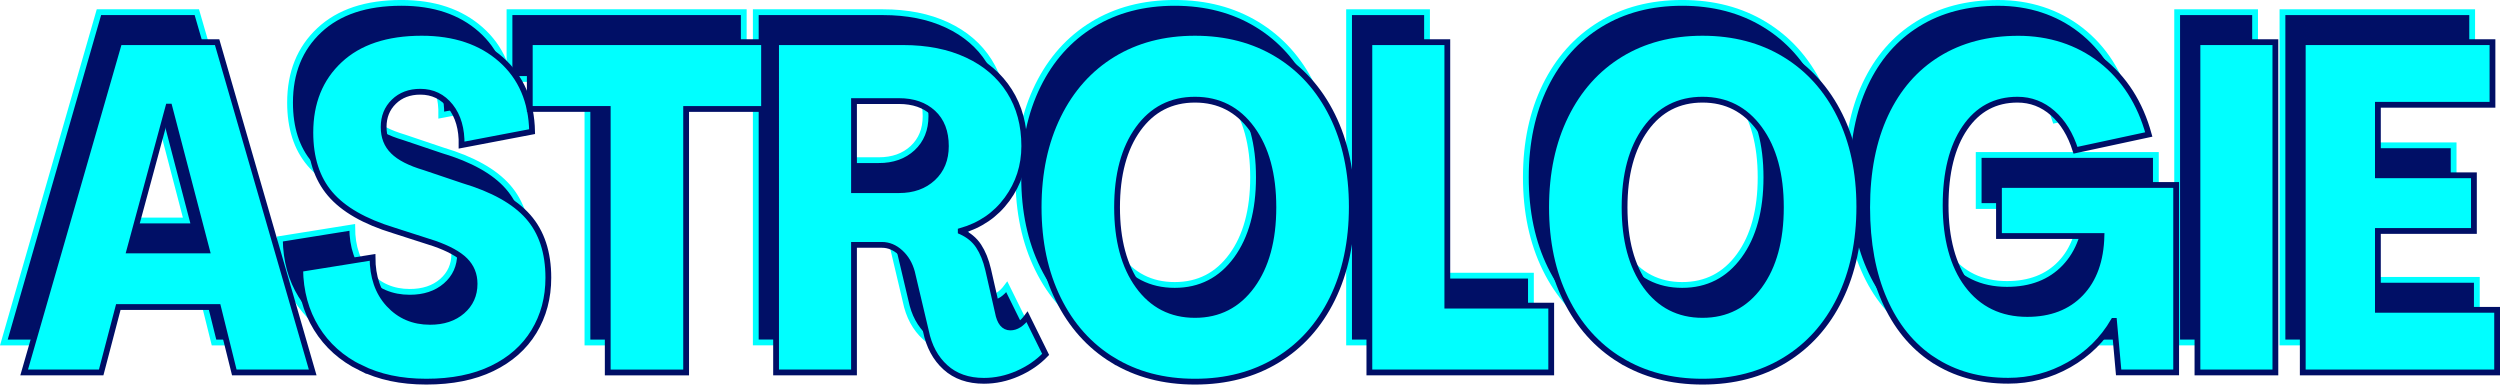 <?xml version="1.0" encoding="UTF-8"?><svg xmlns="http://www.w3.org/2000/svg" viewBox="0 0 906.64 139.48"><g id="a"/><g id="b"><g id="c"><g><path d="M35.88,4.42h35.5l34.66,119.78h-28.43l-5.89-23.72H35.55l-6.22,23.72H1.4L35.88,4.42Zm31.8,75.54l-13.63-52.15h-.34l-14.13,52.15h28.09Z" fill="#000f66" stroke="aqua" stroke-miterlimit="10" stroke-width="2.1"/><path d="M123.37,122.51c-6.84-3.36-12.17-8.13-15.98-14.3-3.81-6.17-5.78-13.34-5.89-21.53l26.24-4.21c0,7.07,1.96,12.73,5.89,16.99,3.92,4.26,8.92,6.39,14.97,6.39,4.82,0,8.72-1.29,11.69-3.87,2.97-2.58,4.46-5.89,4.46-9.92,0-3.37-1.15-6.2-3.45-8.5-2.3-2.3-6.03-4.34-11.19-6.14l-14.64-4.71c-10.66-3.25-18.37-7.68-23.13-13.29-4.77-5.61-7.15-13.01-7.15-22.21,0-10.88,3.53-19.63,10.6-26.24,7.07-6.62,16.99-9.93,29.78-9.93,11.89,0,21.48,3.23,28.77,9.67,7.29,6.45,11.05,15.17,11.27,26.16l-25.57,4.88c.11-5.83-1.24-10.51-4.04-14.05-2.8-3.53-6.45-5.3-10.94-5.3-3.93,0-7.12,1.21-9.59,3.62-2.47,2.41-3.7,5.47-3.7,9.17s1.15,6.54,3.45,8.83c2.3,2.3,6.08,4.23,11.36,5.8l13.96,4.71c10.88,3.25,18.76,7.66,23.64,13.21s7.32,12.93,7.32,22.12c0,7.29-1.74,13.79-5.22,19.51-3.48,5.72-8.52,10.18-15.14,13.38-6.62,3.2-14.58,4.79-23.89,4.79s-17.05-1.68-23.89-5.05Z" fill="#000f66" stroke="aqua" stroke-miterlimit="10" stroke-width="2.1"/><path d="M213.03,28.64h-28.26V4.42h84.96V28.64h-28.26V124.2h-28.43V28.64Z" fill="#000f66" stroke="aqua" stroke-miterlimit="10" stroke-width="2.1"/><path d="M335.5,122.35c-3.59-3.25-5.95-7.63-7.07-13.12l-5.05-21.37c-.79-2.92-2.19-5.3-4.21-7.15s-4.26-2.78-6.73-2.78h-10.09v46.26h-28.26V4.42h46.1c8.86,0,16.6,1.54,23.22,4.63,6.62,3.09,11.72,7.46,15.31,13.12,3.59,5.66,5.38,12.31,5.38,19.94,0,7.18-2.08,13.6-6.22,19.26-4.15,5.67-9.76,9.51-16.82,11.52v.17c2.8,1.24,4.96,3,6.48,5.3,1.51,2.3,2.66,5.13,3.45,8.5l3.53,15.48c.67,3.7,2.19,5.55,4.54,5.55,2.13,0,4.15-1.29,6.06-3.87l6.73,13.63c-2.8,2.92-6.2,5.24-10.18,6.98-3.98,1.74-8.05,2.61-12.2,2.61-5.72,0-10.38-1.63-13.96-4.88Zm-16.82-64.26c5.05,0,9.14-1.46,12.28-4.37,3.14-2.92,4.71-6.78,4.71-11.61,0-5.16-1.54-9.17-4.63-12.03-3.09-2.86-7.21-4.29-12.37-4.29h-16.32V58.08h16.32Z" fill="#000f66" stroke="aqua" stroke-miterlimit="10" stroke-width="2.1"/><path d="M396.23,119.74c-8.52-5.21-15.14-12.62-19.85-22.21-4.71-9.59-7.07-20.66-7.07-33.23s2.36-23.64,7.07-33.23c4.71-9.59,11.33-16.99,19.85-22.21,8.52-5.21,18.45-7.82,29.78-7.82s21.28,2.61,29.86,7.82c8.58,5.22,15.22,12.59,19.94,22.12,4.71,9.53,7.07,20.58,7.07,33.14s-2.36,23.8-7.07,33.39c-4.71,9.59-11.36,16.99-19.94,22.21s-18.53,7.82-29.86,7.82-21.26-2.61-29.78-7.82Zm50.47-27c5.16-7.07,7.74-16.54,7.74-28.43s-2.58-21.37-7.74-28.43c-5.16-7.07-12.06-10.6-20.69-10.6s-15.51,3.53-20.61,10.6c-5.1,7.07-7.65,16.54-7.65,28.43s2.55,21.37,7.65,28.43c5.1,7.07,11.97,10.6,20.61,10.6s15.53-3.53,20.69-10.6Z" fill="#000f66" stroke="aqua" stroke-miterlimit="10" stroke-width="2.1"/><path d="M489.26,4.42h28.26V99.97h37.68v24.23h-65.95V4.42Z" fill="#000f66" stroke="aqua" stroke-miterlimit="10" stroke-width="2.1"/><path d="M580.28,119.74c-8.52-5.21-15.14-12.62-19.85-22.21-4.71-9.59-7.07-20.66-7.07-33.23s2.36-23.64,7.07-33.23c4.71-9.59,11.33-16.99,19.85-22.21,8.52-5.21,18.45-7.82,29.78-7.82s21.28,2.61,29.86,7.82c8.58,5.22,15.22,12.59,19.94,22.12,4.71,9.53,7.07,20.58,7.07,33.14s-2.36,23.8-7.07,33.39c-4.71,9.59-11.36,16.99-19.94,22.21s-18.53,7.82-29.86,7.82-21.26-2.61-29.78-7.82Zm50.47-27c5.16-7.07,7.74-16.54,7.74-28.43s-2.58-21.37-7.74-28.43c-5.16-7.07-12.06-10.6-20.69-10.6s-15.51,3.53-20.61,10.6c-5.1,7.07-7.65,16.54-7.65,28.43s2.55,21.37,7.65,28.43c5.1,7.07,11.97,10.6,20.61,10.6s15.53-3.53,20.69-10.6Z" fill="#000f66" stroke="aqua" stroke-miterlimit="10" stroke-width="2.1"/><path d="M693.75,119.65c-7.68-5.05-13.6-12.31-17.75-21.79-4.15-9.48-6.22-20.66-6.22-33.56s2.21-24.25,6.65-33.73c4.43-9.48,10.77-16.77,19.01-21.87,8.24-5.1,17.97-7.65,29.19-7.65s21.53,3.28,29.95,9.84c8.41,6.56,14.19,15.56,17.33,27l-26.58,5.72c-1.8-5.72-4.54-10.2-8.24-13.46-3.7-3.25-7.96-4.88-12.79-4.88-8.08,0-14.44,3.42-19.09,10.26-4.66,6.84-6.98,16.21-6.98,28.09s2.63,21.84,7.91,28.85c5.27,7.01,12.5,10.51,21.7,10.51,8.19,0,14.66-2.49,19.43-7.49,4.77-4.99,7.26-11.92,7.49-20.78h-37.18v-18.51h64.26V124.2h-20.86l-1.68-18.67h-.17c-3.93,6.73-9.31,12.03-16.15,15.9-6.84,3.87-14.19,5.8-22.04,5.8-10.43,0-19.49-2.52-27.17-7.57Z" fill="#000f66" stroke="aqua" stroke-miterlimit="10" stroke-width="2.1"/><path d="M789.56,4.42h28.26V124.2h-28.26V4.42Z" fill="#000f66" stroke="aqua" stroke-miterlimit="10" stroke-width="2.1"/><path d="M827.74,4.42h68.81V27.13h-41.55v25.57h34.82v20.19h-34.82v28.6h43.24v22.71h-70.49V4.42Z" fill="#000f66" stroke="aqua" stroke-miterlimit="10" stroke-width="2.1"/></g><g><path d="M43.24,15.29h35.5l34.66,119.78h-28.43l-5.89-23.72H42.91l-6.22,23.72H8.76L43.24,15.29Zm31.8,75.54l-13.63-52.15h-.34l-14.13,52.15h28.09Z" fill="aqua" stroke="#000f66" stroke-miterlimit="10" stroke-width="2.1"/><path d="M130.73,133.38c-6.84-3.36-12.17-8.13-15.98-14.3-3.81-6.17-5.78-13.34-5.89-21.53l26.24-4.21c0,7.07,1.96,12.73,5.89,16.99,3.92,4.26,8.92,6.39,14.97,6.39,4.82,0,8.72-1.29,11.69-3.87,2.97-2.58,4.46-5.89,4.46-9.92,0-3.37-1.15-6.2-3.45-8.5-2.3-2.3-6.03-4.34-11.19-6.14l-14.64-4.71c-10.66-3.25-18.37-7.68-23.13-13.29-4.77-5.61-7.15-13.01-7.15-22.21,0-10.88,3.53-19.63,10.6-26.24,7.07-6.62,16.99-9.93,29.78-9.93,11.89,0,21.48,3.23,28.77,9.67,7.29,6.45,11.05,15.17,11.27,26.16l-25.57,4.88c.11-5.83-1.24-10.51-4.04-14.05-2.8-3.53-6.45-5.3-10.94-5.3-3.93,0-7.12,1.21-9.59,3.62-2.47,2.41-3.7,5.47-3.7,9.17s1.15,6.54,3.45,8.83c2.3,2.3,6.08,4.23,11.36,5.8l13.96,4.71c10.88,3.25,18.76,7.66,23.64,13.21s7.32,12.93,7.32,22.12c0,7.29-1.74,13.79-5.22,19.51-3.48,5.72-8.52,10.18-15.14,13.38-6.62,3.2-14.58,4.79-23.89,4.79s-17.05-1.68-23.89-5.05Z" fill="aqua" stroke="#000f66" stroke-miterlimit="10" stroke-width="2.1"/><path d="M220.39,39.51h-28.26V15.29h84.96v24.23h-28.26v95.56h-28.43V39.51Z" fill="aqua" stroke="#000f66" stroke-miterlimit="10" stroke-width="2.1"/><path d="M342.86,133.22c-3.59-3.25-5.95-7.63-7.07-13.12l-5.05-21.37c-.79-2.92-2.19-5.3-4.21-7.15s-4.26-2.78-6.73-2.78h-10.09v46.26h-28.26V15.29h46.1c8.86,0,16.6,1.54,23.22,4.63,6.62,3.09,11.72,7.46,15.31,13.12,3.59,5.66,5.38,12.31,5.38,19.94,0,7.18-2.08,13.6-6.22,19.26-4.15,5.67-9.76,9.51-16.82,11.52v.17c2.8,1.24,4.96,3,6.48,5.3,1.51,2.3,2.66,5.13,3.45,8.5l3.53,15.48c.67,3.7,2.19,5.55,4.54,5.55,2.13,0,4.15-1.29,6.06-3.87l6.73,13.63c-2.8,2.92-6.2,5.24-10.18,6.98-3.98,1.74-8.05,2.61-12.2,2.61-5.72,0-10.38-1.63-13.96-4.88Zm-16.82-64.26c5.05,0,9.14-1.46,12.28-4.37,3.14-2.92,4.71-6.78,4.71-11.61,0-5.16-1.54-9.17-4.63-12.03-3.09-2.86-7.21-4.29-12.37-4.29h-16.32v32.3h16.32Z" fill="aqua" stroke="#000f66" stroke-miterlimit="10" stroke-width="2.1"/><path d="M403.59,130.61c-8.52-5.21-15.14-12.62-19.85-22.21-4.71-9.59-7.07-20.66-7.07-33.23s2.36-23.64,7.07-33.23c4.71-9.59,11.33-16.99,19.85-22.21,8.52-5.21,18.45-7.82,29.78-7.82s21.28,2.61,29.86,7.82c8.58,5.22,15.22,12.59,19.94,22.12,4.71,9.53,7.07,20.58,7.07,33.14s-2.36,23.8-7.07,33.39c-4.71,9.59-11.36,16.99-19.94,22.21s-18.53,7.82-29.86,7.82-21.26-2.61-29.78-7.82Zm50.47-27c5.16-7.07,7.74-16.54,7.74-28.43s-2.58-21.37-7.74-28.43c-5.16-7.07-12.06-10.6-20.69-10.6s-15.51,3.53-20.61,10.6c-5.1,7.07-7.65,16.54-7.65,28.43s2.55,21.37,7.65,28.43c5.1,7.07,11.97,10.6,20.61,10.6s15.53-3.53,20.69-10.6Z" fill="aqua" stroke="#000f66" stroke-miterlimit="10" stroke-width="2.1"/><path d="M496.62,15.29h28.26V110.84h37.68v24.23h-65.95V15.29Z" fill="aqua" stroke="#000f66" stroke-miterlimit="10" stroke-width="2.1"/><path d="M587.64,130.61c-8.52-5.21-15.14-12.62-19.85-22.21-4.71-9.59-7.07-20.66-7.07-33.23s2.36-23.64,7.07-33.23c4.71-9.59,11.33-16.99,19.85-22.21,8.52-5.21,18.45-7.82,29.78-7.82s21.28,2.61,29.86,7.82c8.58,5.22,15.22,12.59,19.94,22.12,4.71,9.53,7.07,20.58,7.07,33.14s-2.36,23.8-7.07,33.39c-4.71,9.59-11.36,16.99-19.94,22.21s-18.53,7.82-29.86,7.82-21.26-2.61-29.78-7.82Zm50.47-27c5.16-7.07,7.74-16.54,7.74-28.43s-2.58-21.37-7.74-28.43c-5.16-7.07-12.06-10.6-20.69-10.6s-15.51,3.53-20.61,10.6c-5.1,7.07-7.65,16.54-7.65,28.43s2.55,21.37,7.65,28.43c5.1,7.07,11.97,10.6,20.61,10.6s15.53-3.53,20.69-10.6Z" fill="aqua" stroke="#000f66" stroke-miterlimit="10" stroke-width="2.1"/><path d="M701.11,130.53c-7.68-5.05-13.6-12.31-17.75-21.79-4.15-9.48-6.22-20.66-6.22-33.56s2.21-24.25,6.65-33.73c4.43-9.48,10.77-16.77,19.01-21.87,8.24-5.1,17.97-7.65,29.19-7.65s21.53,3.28,29.95,9.84c8.41,6.56,14.19,15.56,17.33,27l-26.58,5.72c-1.8-5.72-4.54-10.2-8.24-13.46-3.7-3.25-7.96-4.88-12.79-4.88-8.08,0-14.44,3.42-19.09,10.26-4.66,6.84-6.98,16.21-6.98,28.09s2.63,21.84,7.91,28.85c5.27,7.01,12.5,10.51,21.7,10.51,8.19,0,14.66-2.49,19.43-7.49,4.77-4.99,7.26-11.92,7.49-20.78h-37.18v-18.51h64.26v67.97h-20.86l-1.68-18.67h-.17c-3.93,6.73-9.31,12.03-16.15,15.9-6.84,3.87-14.19,5.8-22.04,5.8-10.43,0-19.49-2.52-27.17-7.57Z" fill="aqua" stroke="#000f66" stroke-miterlimit="10" stroke-width="2.1"/><path d="M796.92,15.29h28.26v119.78h-28.26V15.29Z" fill="aqua" stroke="#000f66" stroke-miterlimit="10" stroke-width="2.1"/><path d="M835.1,15.29h68.81v22.71h-41.55v25.57h34.82v20.19h-34.82v28.6h43.24v22.71h-70.49V15.29Z" fill="aqua" stroke="#000f66" stroke-miterlimit="10" stroke-width="2.1"/></g></g></g></svg>